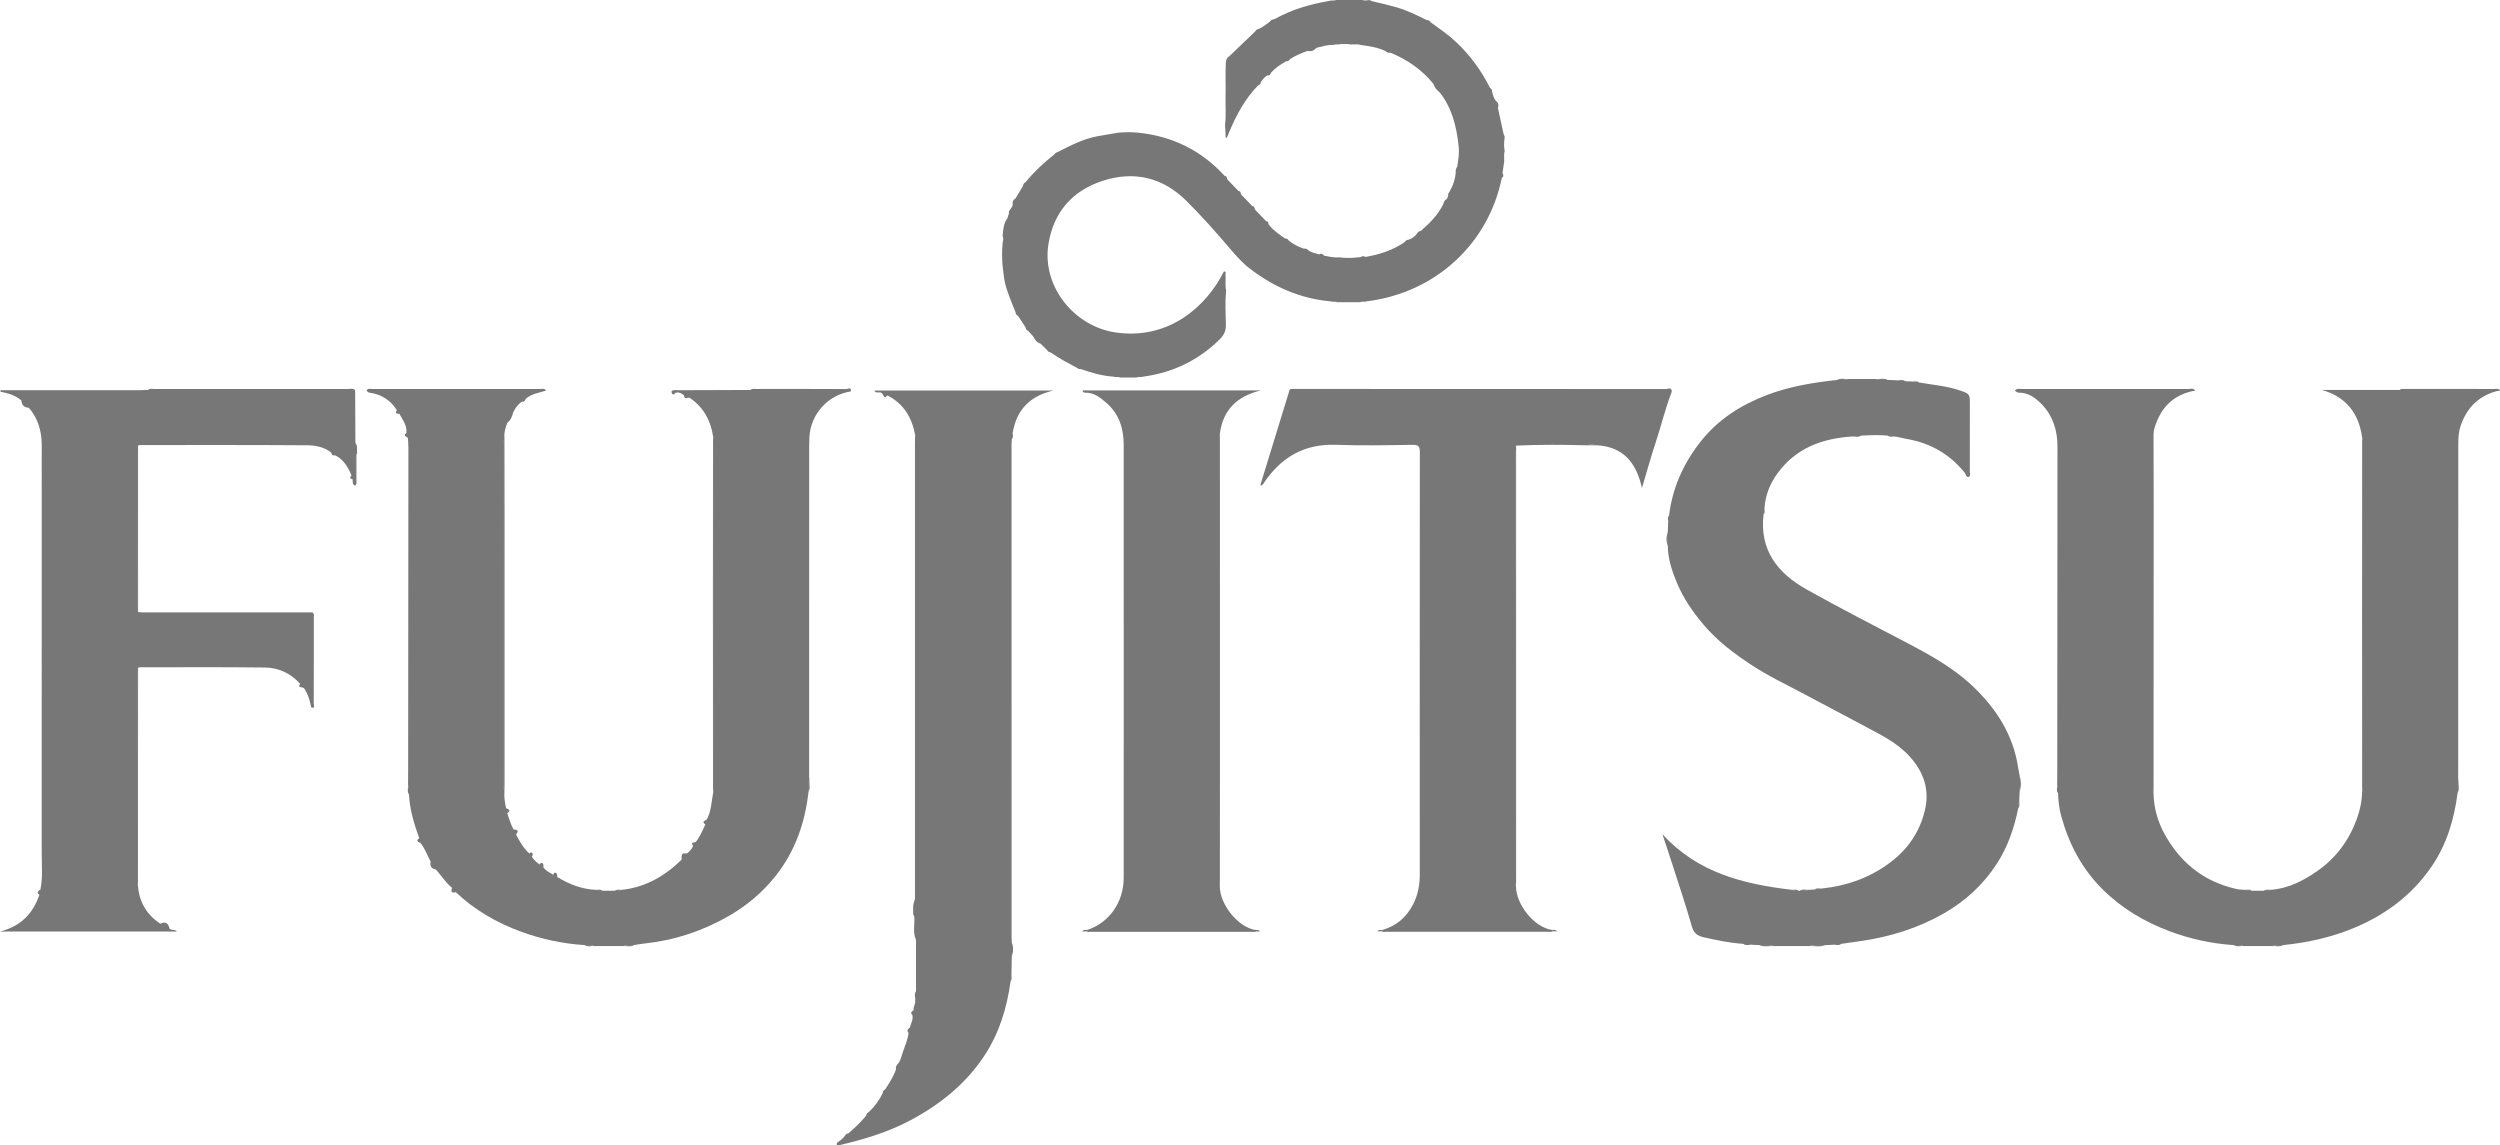 <?xml version="1.0" encoding="UTF-8" standalone="no"?>
<!-- Generator: Adobe Illustrator 16.0.0, SVG Export Plug-In . SVG Version: 6.00 Build 0)  -->

<svg
   xmlns:dc="http://purl.org/dc/elements/1.1/"
   xmlns:cc="http://creativecommons.org/ns#"
   xmlns:rdf="http://www.w3.org/1999/02/22-rdf-syntax-ns#"
   xmlns:svg="http://www.w3.org/2000/svg"
   xmlns="http://www.w3.org/2000/svg"
   xmlns:sodipodi="http://sodipodi.sourceforge.net/DTD/sodipodi-0.dtd"
   xmlns:inkscape="http://www.inkscape.org/namespaces/inkscape"
   version="1.1"
   id="Layer_1"
   x="0px"
   y="0px"
   width="1991.992"
   height="912.595"
   viewBox="0 0 1991.992 912.595"
   xml:space="preserve"
   sodipodi:docname="fujitsu.svg"
   inkscape:version="0.92.3 (2405546, 2018-03-11)"><defs
   id="defs179" /><sodipodi:namedview
   pagecolor="#ffffff"
   bordercolor="#666666"
   borderopacity="1"
   objecttolerance="10"
   gridtolerance="10"
   guidetolerance="10"
   inkscape:pageopacity="0"
   inkscape:pageshadow="2"
   inkscape:window-width="640"
   inkscape:window-height="480"
   id="namedview177"
   showgrid="false"
   fit-margin-top="0"
   fit-margin-left="0"
   fit-margin-right="0"
   fit-margin-bottom="0"
   inkscape:zoom="0.221875"
   inkscape:cx="1024.771"
   inkscape:cy="442.31468"
   inkscape:window-x="0"
   inkscape:window-y="0"
   inkscape:window-maximized="0"
   inkscape:current-layer="Layer_1" />
<g
   id="g174"
   transform="translate(384.771,70.28)">
	<path
   d="m 1607.221,240.765 c -16.074,3.367 -26.295,13.16 -31.471,28.561 -1.557,4.633 -1.76,9.393 -1.762,14.193 -0.031,89.076 -0.06,178.15 -0.074,267.226 0,0.486 0.162,0.973 0.248,1.461 -1.055,3.07 0.176,6.32 -0.748,9.4 -2.703,20.94 -8.57,40.795 -20.605,58.414 -15.811,23.146 -37.338,39.077 -63.133,49.577 -17.811,7.248 -36.365,11.285 -55.438,13.187 -2.728,0.899 -5.64,-0.283 -8.354,0.744 -7.729,0 -15.455,-0.002 -23.184,-0.002 -2.404,-0.957 -5.002,0.092 -7.42,-0.724 -17.72,-1.172 -34.89,-4.875 -51.513,-11.139 -20.008,-7.537 -37.881,-18.086 -53.262,-33.385 -16.537,-16.449 -26.719,-36.015 -32.836,-58.039 -1.674,-6.023 -2.414,-12.33 -2.604,-18.64 -0.738,-2.077 0.188,-4.34 -0.707,-6.401 0.033,-3.818 0.092,-7.638 0.094,-11.455 0.041,-86.11 0.047,-172.224 0.143,-258.335 0.015,-12.693 -3.592,-24.197 -12.266,-33.309 -4.805,-5.047 -10.783,-9.658 -18.672,-9.523 -1.256,0.021 -1.93,-0.939 -2.861,-1.465 -0.037,-0.021 0.01,-0.285 0.082,-0.383 0.101,-0.123 0.269,-0.191 0.406,-0.285 1.455,-0.52 2.969,-0.291 4.453,-0.291 44.588,-0.014 89.176,-0.021 133.762,0.027 1.549,0.002 3.336,-0.775 4.658,0.791 -17.098,3.098 -27.396,13.461 -32.219,29.867 -0.627,2.129 -0.797,4.162 -0.785,6.293 -0.674,1.604 -0.4,3.291 -0.4,4.941 -0.014,91.639 -0.014,183.274 0.01,274.913 0,1.641 -0.367,3.338 0.412,4.922 0.33,17.139 6.943,31.961 17.178,45.279 12.634,16.44 29.306,26.678 49.564,31.026 1.918,0.412 3.934,0.361 5.904,0.527 1.731,0.803 3.674,0.002 5.416,0.713 3.35,-0.002 6.696,-0.004 10.047,-0.006 1.713,-0.72 3.637,0.131 5.334,-0.713 13.895,-1.031 25.762,-7.144 36.924,-14.896 15.164,-10.533 25.584,-24.803 31.764,-42.053 2.479,-6.916 4.019,-14.207 4.047,-21.68 0.736,-1.765 0.408,-3.617 0.408,-5.431 0.018,-90.343 0.018,-180.687 0,-271.028 0,-1.809 0.355,-3.664 -0.397,-5.426 -2.685,-19.234 -12.658,-32.17 -31.998,-37.771 20.641,0 41.278,0 61.92,0 6.448,-0.705 12.918,-0.26 19.375,-0.285 18.418,-0.074 36.838,-0.047 55.258,0.006 1.767,0.011 3.653,-0.597 5.308,0.597 z"
   id="path2"
   inkscape:connector-curvature="0"
   style="fill:#777777" />
	<path
   d="m -68.557,256.552 c -5.013,-7.943 -12.199,-12.58 -21.471,-13.875 -1.382,-0.193 -2.019,-0.883 -2.656,-1.854 1.276,-1.203 2.858,-0.652 4.292,-0.652 44.794,-0.031 89.589,-0.033 134.384,0.01 1.389,0.002 3.024,-0.725 4.172,0.785 -5.465,1.814 -11.407,2.453 -15.973,6.484 -0.715,1.086 -0.946,2.803 -2.924,2.242 -3.355,2.051 -5.416,5.184 -7.157,8.582 -0.768,3.23 -1.913,6.25 -4.688,8.355 -1.332,3.734 -2.667,7.469 -2.26,11.543 -0.739,1.768 -0.401,3.625 -0.401,5.438 -0.018,90.332 -0.018,180.665 0.001,270.996 0,1.811 -0.358,3.67 0.4,5.434 -0.439,4.609 0.408,9.1 1.264,13.59 1.424,1.062 2.108,2.307 1,4 1.36,4.449 2.746,8.887 4.98,13 1.388,0.965 2.372,2.133 1.991,3.982 2.83,5.629 6.02,11.006 10.734,15.313 1.957,0.006 1.319,1.931 2.084,2.818 1.751,2.213 3.536,4.393 6.051,5.813 1.98,-0.532 2.223,1.16 2.914,2.277 2.019,2.869 5.125,4.271 8.029,5.947 1.553,-0.338 2.252,0.797 3.048,1.766 9.429,5.709 19.439,9.676 30.598,10.195 1.716,0.819 3.648,0 5.378,0.711 3.349,0.002 6.698,0.002 10.046,0.002 1.722,-0.721 3.651,0.117 5.358,-0.715 18.9,-2.015 34.298,-10.984 47.662,-23.996 1.071,-1.863 1.913,-3.918 4.09,-4.849 2.135,-1.696 4.119,-3.518 5.07,-6.186 0.009,-1.465 0.895,-2.322 2.066,-2.979 3.447,-4.226 5.409,-9.265 7.74,-14.101 -0.599,-1.594 0.174,-2.801 1.11,-3.963 3.539,-6.469 3.732,-13.738 4.966,-20.758 0.811,-1.752 0.41,-3.613 0.41,-5.418 0.023,-91.257 0.022,-182.515 0.002,-273.771 0,-1.809 0.373,-3.666 -0.396,-5.428 -1.939,-12.725 -7.661,-23.164 -18.487,-30.494 -0.366,-0.248 -0.951,-0.174 -1.434,-0.248 -1.205,-0.33 -2.282,-0.889 -3.18,-1.77 -2.035,-1.736 -4.198,-3.018 -7.017,-1.986 -1.378,0.311 -2.318,-0.217 -2.861,-1.5 1.651,-1.164 3.533,-0.633 5.307,-0.643 19.197,-0.096 38.396,-0.139 57.593,-0.197 6.808,-0.688 13.633,-0.26 20.449,-0.287 18.323,-0.072 36.646,-0.064 54.97,0.051 1.443,0.01 3.699,-1.41 4.422,1.371 -18.226,2.846 -32.006,18.059 -32.976,36.443 -0.14,2.658 -0.186,5.324 -0.186,7.986 -0.02,87.572 -0.029,175.146 -0.028,262.72 0,0.819 0.15,1.639 0.231,2.459 -1.04,3.073 0.142,6.317 -0.723,9.405 -2.767,24.869 -10.755,47.703 -26.517,67.441 -10.324,12.93 -22.787,23.393 -37.142,31.617 -21.18,12.137 -43.884,19.518 -68.181,21.994 -2.467,0.252 -4.909,0.748 -7.363,1.131 -2.718,0.896 -5.622,-0.293 -8.327,0.744 -7.728,0 -15.457,-0.002 -23.185,-0.002 -2.411,-0.959 -5.02,0.09 -7.444,-0.73 C 63.788,681.697 46.782,678.074 30.372,672.074 11.024,665 -6.581,654.842 -21.635,640.576 c -1.687,-0.521 -2.831,-1.51 -2.938,-3.396 -5.096,-4.188 -8.532,-9.838 -12.921,-14.647 -2.221,-1.51 -3.435,-3.688 -4.12,-6.217 -2.604,-4.943 -4.479,-10.279 -7.968,-14.744 -1.015,-1.133 -1.736,-2.353 -1.14,-3.949 -4.068,-11.359 -7.612,-22.842 -8.18,-35.018 -0.861,-2.396 0.242,-4.984 -0.742,-7.365 0.029,-4.15 0.081,-8.303 0.084,-12.453 0.078,-85.403 0.154,-170.81 0.206,-256.214 10e-4,-2.648 -0.262,-5.299 -0.402,-7.949 -0.725,-1.229 -1.569,-2.422 -1.155,-3.982 0.511,-5.912 -2.93,-10.365 -5.585,-15.107 -1.143,-0.677 -2.038,-1.528 -2.061,-2.983 z"
   id="path4"
   inkscape:connector-curvature="0"
   style="fill:#777777" />
	<path
   d="m 1144.236,234.45 c 10.647,1.91 21.51,2.672 31.869,6.137 8.666,2.9 8.69,2.824 8.69,11.496 0,17.639 0.021,35.277 -0.033,52.914 0,1.588 0.894,3.93 -0.762,4.615 -2.102,0.869 -2.217,-1.898 -3.135,-3.037 -12.043,-14.941 -27.465,-23.924 -46.416,-27.115 -3.265,-0.549 -6.471,-1.66 -9.824,-1.941 -1.701,-0.838 -3.627,0.002 -5.344,-0.713 -7.019,-0.678 -14.033,-0.328 -21.049,0.01 -2.4,0.795 -4.978,-0.252 -7.361,0.707 -23.789,1.563 -44.645,9.221 -59.258,29.23 -5.978,8.186 -9.75,17.393 -10.426,27.67 -0.97,1.623 0.01,3.525 -0.744,5.18 -3.447,28.482 11.338,46.92 34.34,59.82 26.387,14.798 53.344,28.582 80.139,42.646 18.576,9.75 36.914,19.883 52.236,34.461 18.713,17.807 32.19,38.672 36.121,64.794 0.319,2.121 0.776,4.221 1.17,6.332 0.465,4.315 0.483,8.633 -0.012,12.948 -0.093,2.574 -0.185,5.148 -0.275,7.724 -0.908,1.664 0.055,3.604 -0.771,5.281 -3.221,15.737 -8.301,30.758 -17.104,44.342 -10.746,16.588 -24.914,29.615 -41.957,39.412 -20.777,11.94 -43.287,18.942 -66.979,22.26 -5.041,0.705 -10.078,1.445 -15.117,2.17 -2.039,0.814 -4.291,-0.211 -6.313,0.738 -2.229,0.09 -4.459,0.182 -6.688,0.271 -4.088,0.93 -8.31,-0.367 -12.39,0.729 -9.387,-0.002 -18.774,-0.004 -28.163,-0.004 -3.748,-1.074 -7.646,0.19 -11.402,-0.728 -1.902,-0.088 -3.807,-0.176 -5.711,-0.264 -2.35,-1.021 -4.926,0.129 -7.291,-0.752 -10.769,-0.729 -21.295,-2.854 -31.779,-5.304 -4.766,-1.112 -7.654,-3.139 -9.18,-8.491 -4.871,-17.097 -10.572,-33.959 -15.998,-50.896 -2.318,-7.231 -4.748,-14.43 -7.479,-22.705 28.267,31.047 64.81,39.773 103.119,44.336 1.668,0.894 3.584,-0.012 5.273,0.728 0.35,0 0.696,-0.002 1.047,-0.002 2.438,-0.795 5.051,0.227 7.473,-0.726 1.509,-0.084 3.017,-0.168 4.523,-0.252 1.682,-0.783 3.606,0.156 5.27,-0.75 20.511,-2.166 39.277,-8.795 55.732,-21.508 13.594,-10.502 22.588,-23.926 26.645,-40.684 3.955,-16.345 -0.67,-30.138 -11.586,-42.49 -10.291,-11.646 -23.991,-18.048 -37.235,-25.182 -15.517,-8.354 -31.188,-16.418 -46.703,-24.771 -14.285,-7.689 -29.06,-14.551 -42.617,-23.496 -13.857,-9.141 -27.053,-18.977 -37.992,-31.908 -8.854,-10.465 -16.457,-21.483 -21.604,-34.01 -3.794,-9.221 -7.003,-18.824 -7.076,-29.066 -0.545,-3.65 -0.515,-7.303 -0.017,-10.957 0.093,-2.539 0.185,-5.078 0.275,-7.617 0.838,-1.713 -0.029,-3.662 0.746,-5.385 2.637,-22.318 11.637,-42.045 25.447,-59.451 13.737,-17.316 31.817,-28.846 52.393,-36.678 18.172,-6.92 37.121,-10.055 56.326,-12.066 2.746,-0.853 5.66,0.281 8.393,-0.725 7.394,0 14.783,-0.002 22.177,-0.002 3.067,1.035 6.303,-0.137 9.385,0.713 2.559,0.098 5.117,0.193 7.676,0.289 2.031,0.93 4.277,-0.055 6.326,0.717 1.904,0.092 3.809,0.186 5.713,0.279 1.674,0.885 3.592,-0.009 5.287,0.727 z"
   id="path6"
   inkscape:connector-curvature="0"
   style="fill:#777777" />
	<path
   d="m -274.737,417.355 c 1.315,0.117 2.63,0.334 3.944,0.334 44.958,0.011 89.917,-0.002 134.875,-0.01 1.097,1.107 0.641,2.512 0.642,3.785 0.028,22.713 0.048,45.426 -0.052,68.14 -0.006,1.272 1.432,3.471 -1.38,3.907 -1.091,-4.147 -1.772,-8.41 -3.974,-12.223 -0.797,-1.381 -1.216,-2.961 -2.755,-3.773 -1.201,-0.627 -2.074,-1.498 -2.186,-2.936 -7.454,-8.314 -17.075,-12.83 -27.921,-12.973 -33.256,-0.439 -66.521,-0.185 -99.783,-0.179 -0.471,0 -0.942,0.263 -1.413,0.402 -0.902,1.373 -0.496,2.916 -0.497,4.379 -0.022,55.075 -0.021,110.149 -0.002,165.226 0,1.472 -0.35,3.003 0.429,4.408 1.054,12.869 7.063,22.791 17.792,29.902 2.783,0.563 5.195,1.842 7.278,3.758 1.382,1.986 4.226,0.322 5.942,2.475 -46.722,0 -93.132,0 -140.973,0 16.697,-4.258 26.321,-14.403 31.351,-29.229 -0.34,-1.506 -0.408,-2.959 0.837,-4.146 1.978,-9.485 1.049,-19.096 1.055,-28.645 0.067,-108.421 0.063,-216.841 0.013,-325.261 -0.005,-11.125 -2.759,-21.451 -10.289,-30.072 -2.552,-1.379 -4.506,-3.363 -5.938,-5.875 -4.786,-4.025 -10.632,-5.77 -16.753,-6.918 0.104,-0.402 0.209,-0.805 0.314,-1.207 1.707,0 3.414,0 5.12,0 35.622,0 71.243,0.002 106.865,-0.008 1.826,-0.002 3.652,-0.115 5.479,-0.176 1.456,-0.518 2.967,-0.291 4.453,-0.291 51.886,-0.014 103.772,-0.016 155.659,0.016 1.608,0.002 3.335,-0.541 4.828,0.584 0.067,13.959 0.135,27.916 0.203,41.875 1.432,1.961 1.42,4.188 1.188,6.457 -1.671,5.682 -0.5,11.508 -0.884,17.254 -0.228,3.412 0.694,6.896 -0.642,10.236 -2.491,-0.947 -1.619,-3.154 -1.85,-4.947 -0.664,-0.895 -1.662,-1.686 -0.924,-3.01 -2.714,-6.627 -6.192,-12.639 -12.908,-16.047 -1.045,-0.674 -2.373,-0.924 -3.101,-2.072 -5.556,-4.521 -12.42,-5.912 -19.06,-5.961 -44.522,-0.316 -89.048,-0.189 -133.572,-0.186 -0.472,0 -0.944,0.256 -1.417,0.393 -0.894,1.375 -0.495,2.918 -0.495,4.381 -0.023,41.285 -0.023,82.57 10e-4,123.854 0.003,1.465 -0.416,3.01 0.501,4.379 z"
   id="path8"
   inkscape:connector-curvature="0"
   style="fill:#777777" />
	<path
   d="m 878.766,284.536 c -18.504,-0.527 -37.008,-0.584 -55.506,0.252 -0.979,1.717 -0.49,3.592 -0.49,5.385 -0.026,113.443 -0.026,226.891 -0.006,340.333 0,1.81 -0.387,3.668 0.4,5.426 -0.043,13.845 13.842,32.64 29.01,34.814 -0.24,2.221 -2.006,1.32 -3.074,1.32 -43.188,0.053 -86.377,0.055 -129.563,-0.002 -1.064,-0.002 -2.805,0.938 -3.141,-1.232 11.211,-3.207 19.321,-9.986 24.729,-20.406 3.92,-7.553 5.373,-15.442 5.371,-23.797 -0.031,-112.15 -0.074,-224.304 0.059,-336.456 0.005,-4.746 -0.995,-6.08 -5.905,-6.004 -20.324,0.314 -40.681,0.717 -60.984,-0.018 -25.27,-0.914 -43.723,9.975 -57.408,30.377 -0.649,0.973 -0.989,2.109 -2.867,1.945 7.666,-24.953 15.302,-49.809 22.937,-74.662 1.133,-2.521 3.418,-1.631 5.266,-1.635 26.64,-0.051 53.277,-0.033 79.916,-0.033 71.592,-0.002 143.185,-0.014 214.775,0.084 1.633,0.002 4.08,-1.537 5.057,1.389 -5.192,13.396 -8.483,27.398 -12.987,41.018 -3.794,11.467 -7,23.125 -10.837,35.939 -4.477,-20.25 -14.946,-32.82 -35.762,-34.037 -2.998,-0.668 -5.994,-0.668 -8.99,0 z"
   id="path10"
   inkscape:connector-curvature="0"
   style="fill:#777777" />
	<path
   d="m 343.272,734.625 c -0.74,-2.707 1.75,-4.955 1.088,-7.652 0.985,-2.366 -0.113,-4.942 0.729,-7.323 0,-13.675 0.002,-27.349 0.002,-41.021 -2.713,-5.924 -0.959,-12.17 -1.33,-18.266 2.123,-49.601 0.787,-99.222 0.947,-148.831 0.246,-76.469 0.068,-152.939 0.047,-229.408 0,-1.98 0.361,-4.002 -0.385,-5.939 -2.535,-13.887 -9.199,-24.867 -22.125,-31.441 -1.578,0.428 -2.801,-0.283 -3.949,-1.232 -1.432,-2.605 -5.021,0.559 -6.377,-2.627 47.201,0 94.357,0 142.823,0 -19.072,4.26 -29.467,15.508 -32.559,33.533 -0.967,1.625 0.025,3.539 -0.762,5.191 -0.07,1.492 -0.205,2.986 -0.205,4.479 0.006,130.859 0.023,261.72 0.047,392.579 0,1.328 0.105,2.656 0.16,3.984 0.506,3.651 0.506,7.305 0,10.959 -0.092,4.873 -0.184,9.748 -0.274,14.623 -0.82,1.713 -0.025,3.637 -0.693,5.37 -2.873,20.966 -8.842,40.837 -20.521,58.738 -14.956,22.92 -35.528,39.363 -59.434,52.086 -17.731,9.439 -36.74,15.104 -56.16,19.685 -1.064,0.25 -2.008,0.426 -2.438,-0.463 -0.207,-0.433 0.434,-1.656 1.006,-2.013 2.098,-1.297 4.008,-2.746 5.432,-4.783 0.695,-1.112 1.539,-2.018 2.961,-2.11 5.049,-4.332 9.807,-8.957 14.082,-14.064 0.109,-1.442 0.976,-2.322 2.199,-2.928 4.572,-4.332 8.213,-9.346 10.996,-14.986 -0.121,-1.5 0.762,-2.36 1.936,-3.037 3.353,-5.125 6.688,-10.256 8.699,-16.102 -0.504,-1.59 0.188,-2.816 1.199,-3.943 2.551,-2.784 3.084,-6.43 4.248,-9.819 1.721,-5.021 3.971,-9.875 4.488,-15.248 -0.287,-1.48 0.396,-2.717 1.002,-3.974 0.731,-3.33 2.942,-6.356 2.047,-10.021 -0.31,-1.514 0.272,-2.783 1.074,-3.996 z"
   id="path12"
   inkscape:connector-curvature="0"
   style="fill:#777777" />
	<path
   d="m 804.033,2.722 c 0.787,2.525 1.365,5.137 3.021,7.301 2.056,1.482 2.48,3.451 1.722,5.771 1.51,6.947 3.021,13.893 4.53,20.84 0.593,1.016 1.029,2.068 0.746,3.281 -0.457,3.4 -0.604,6.799 0.115,10.186 l 0.002,0.051 c -1.07,3.426 0.16,7.014 -0.734,10.453 -0.338,2.34 -0.674,4.682 -1.01,7.023 0.785,1.436 1.131,2.807 -0.58,3.867 -10.342,51.35 -51.729,91.369 -107.612,98.334 -1.729,0.668 -3.646,-0.137 -5.354,0.693 -6.074,0 -12.147,-0.002 -18.223,-0.002 -1.713,-0.822 -3.638,-0.023 -5.371,-0.695 -24.047,-2.145 -45.211,-11.518 -64.178,-26.057 -5.857,-4.49 -10.783,-10.002 -15.623,-15.699 -11.218,-13.197 -22.765,-26.188 -35.042,-38.389 -18.795,-18.678 -41.703,-24.02 -66.72,-15.842 -24.311,7.947 -39.237,25.264 -43.166,50.795 -5.088,33.084 20.326,65.254 53.859,70.029 42.027,5.984 71.985,-20.598 85.972,-48.576 2.113,-0.33 1.263,1.33 1.316,2.152 0.291,4.289 -0.428,8.615 0.473,12.887 -0.844,9.107 -0.406,18.238 -0.174,27.342 0.121,4.754 -1.449,8.17 -4.674,11.381 -16.988,16.914 -37.411,26.75 -61.097,29.971 -1.771,0.66 -3.72,-0.088 -5.472,0.707 -4.332,0 -8.664,0.002 -12.996,0.002 -1.754,-0.799 -3.713,-0.039 -5.481,-0.719 -9.021,-0.566 -17.58,-3.115 -26.039,-6.082 -1.228,0.416 -2.086,-0.33 -2.986,-0.943 -7.1,-3.896 -14.328,-7.572 -20.953,-12.277 -1.424,-0.08 -2.258,-0.996 -2.967,-2.09 -1.68,-1.635 -3.356,-3.268 -5.035,-4.902 -3.133,-0.871 -4.592,-3.414 -6,-6.006 -1.239,-1.334 -2.479,-2.666 -3.721,-4 -1.228,-0.611 -2.094,-1.486 -2.15,-2.953 -1.977,-3.006 -3.95,-6.014 -5.928,-9.02 -1.143,-0.68 -2.039,-1.529 -2.07,-2.98 -2.952,-7.842 -6.591,-15.418 -8.486,-23.668 -1.013,-4.404 -1.187,-8.863 -1.851,-13.281 -0.524,-5.986 -0.539,-11.973 0.006,-17.959 0.365,-2.014 0.861,-4.025 -0.012,-6.037 0.49,-4.453 0.656,-8.984 3.094,-12.975 1.48,-1.342 1.103,-3.459 2.093,-5.006 -0.67,-1.268 0.276,-2.082 0.844,-3.002 0.845,-1.258 2.021,-2.342 2.085,-4.008 -0.598,-2.266 0.537,-3.727 2.279,-4.908 1.991,-3.334 3.981,-6.668 5.975,-10.004 0.018,-1.467 0.895,-2.33 2.088,-2.973 6.713,-8.229 14.434,-15.414 22.762,-21.969 0.699,-1.178 1.869,-1.656 3.076,-2.086 9.91,-5.045 19.799,-10.174 30.857,-12.307 5.656,-1.09 11.356,-1.953 17.039,-2.918 5.317,-0.516 10.637,-0.514 15.955,-0.002 27.305,2.828 50.341,14.178 68.878,34.508 1.957,-0.025 1.51,1.766 2.098,2.775 2.971,3.084 5.943,6.168 8.914,9.252 1.941,-0.031 1.502,1.748 2.086,2.748 2.971,3.084 5.941,6.17 8.912,9.256 1.945,-0.037 1.502,1.744 2.088,2.744 2.965,3.08 5.93,6.162 8.896,9.242 1.971,-0.049 1.514,1.754 2.104,2.758 3.549,4.598 8.312,7.766 13,11.018 1.541,-0.273 2.273,0.807 3.047,1.82 3.597,2.805 7.603,4.832 11.9,6.313 1.76,-0.445 2.928,0.6 4.1,1.631 2.404,1.693 5.351,1.918 8,2.939 1.693,-1.107 2.939,-0.422 4,1 3.861,0.664 7.685,1.699 11.664,1.264 5.236,0.695 10.474,0.68 15.709,0.006 0.543,-0.039 1.086,-0.076 1.629,-0.113 1.302,-0.859 2.627,-1.09 3.998,-0.156 11.09,-1.936 21.646,-5.287 31.043,-11.713 0.806,-0.965 1.59,-1.959 3.015,-1.977 2.916,-0.838 5.239,-2.51 7.008,-4.969 0.75,-1.039 1.561,-1.99 2.979,-2.063 7.23,-6.248 13.898,-12.965 18.113,-21.725 0.191,-1.406 0.752,-2.586 2.043,-3.313 1.131,-0.719 1.359,-1.941 1.725,-3.086 -0.459,-1.242 0.318,-2.092 0.949,-2.988 2.871,-4.963 4.687,-10.26 5.053,-16.012 -0.262,-1.514 0.246,-2.809 1.129,-3.996 0.941,-5.344 1.74,-10.723 1.179,-16.148 -1.603,-15.479 -5.101,-30.328 -14.947,-42.949 -2.311,-1.877 -4.271,-4.014 -5.154,-6.947 -9.162,-11.332 -20.787,-19.279 -34.143,-24.852 -1.58,0.449 -2.801,-0.268 -3.951,-1.215 -6.215,-3.145 -13.022,-3.922 -19.766,-4.967 -3.355,-1.111 -6.881,0.178 -10.25,-0.736 -2.017,0.002 -4.029,0.004 -6.045,0.006 -1.765,0.676 -3.711,-0.08 -5.459,0.703 -4.675,-0.232 -9.062,1.225 -13.519,2.277 -1.91,2.174 -4.215,3.215 -7.137,2.479 -4.838,1.68 -9.527,3.68 -13.863,6.441 -0.799,0.969 -1.502,2.104 -3.057,1.748 -4.418,2.428 -8.564,5.219 -12.037,8.922 -0.652,1.164 -0.906,2.828 -2.898,2.322 -2.186,1.074 -3.59,2.973 -5.051,4.809 -0.766,0.885 -0.125,2.816 -2.088,2.809 -10.973,11.018 -18.008,24.471 -23.918,38.627 -0.551,1.318 -0.666,2.895 -2.293,4.033 -0.201,-3.766 -0.389,-7.313 -0.578,-10.857 0.957,-7.396 0.244,-14.826 0.42,-22.238 0.221,-9.406 -0.309,-18.818 0.266,-28.223 0.193,-0.273 0.289,-0.578 0.287,-0.914 0.476,-1.203 0.857,-2.475 2.23,-3.016 6.928,-6.645 13.854,-13.287 20.781,-19.932 0.75,-1.039 1.561,-1.99 2.983,-2.051 3.238,-1.643 6.199,-3.701 8.992,-6.008 0.853,-1.688 2.738,-1.338 4.072,-2.072 13.389,-7.494 27.895,-11.611 42.908,-14.189 1.76,-0.752 3.735,0.063 5.485,-0.758 7,0 14,0 21,0.002 1.773,0.803 3.558,0.197 5.336,0.039 0.785,0.121 1.515,0.379 2.156,0.857 6.185,1.508 12.418,2.836 18.541,4.563 8.879,2.502 17.189,6.455 25.396,10.609 1.534,-0.316 2.276,0.756 3.063,1.75 6.949,5.016 14.012,9.824 20.297,15.762 11.15,10.535 20.027,22.643 26.853,36.32 0.975,0.809 1.987,1.592 1.625,3.1 z"
   id="path14"
   inkscape:connector-curvature="0"
   style="fill:#777777" />
	<path
   d="m 481.33,670.74 c 17.785,-5.67 29.227,-22.213 29.252,-41.547 0.063,-48.308 0.021,-96.613 0.021,-144.921 0,-66.798 0.024,-133.597 -0.023,-200.394 -0.008,-12.863 -3.734,-24.371 -13.709,-33.086 -4.846,-4.234 -9.914,-8.383 -16.979,-8.178 -1.172,0.035 -1.903,-0.443 -2.112,-1.814 46.934,0 93.846,0 142.088,0 -19.334,4.68 -30.273,15.805 -32.67,34.643 -0.857,1.742 -0.433,3.607 -0.433,5.408 -0.022,116.561 -0.022,233.119 -0.004,349.679 0,1.809 -0.373,3.666 0.396,5.428 0,14.438 14.754,33.135 28.998,34.82 -0.279,2.202 -2.035,1.284 -3.103,1.286 -42.881,0.056 -85.762,0.054 -128.643,0 -1.069,0.002 -2.837,0.899 -3.079,-1.324 z"
   id="path16"
   inkscape:connector-curvature="0"
   style="fill:#777777" />
	<path
   d="m 344.372,276.183 c 1.195,1.992 0.803,4.217 0.805,6.34 0.047,125.195 0.064,250.392 0.076,375.589 0,0.828 -0.104,1.655 -0.162,2.483 -3.033,-1.043 -2.141,-3.709 -2.256,-5.823 -0.15,-2.783 0.094,-5.58 1.424,-8.146 0,-121.147 -0.002,-242.298 0.002,-363.448 0,-2.331 0.072,-4.663 0.111,-6.995 z"
   id="path18"
   inkscape:connector-curvature="0"
   style="fill:#777777" />
	<path
   d="m 587.158,635.959 c -1.166,-2.184 -0.754,-4.564 -0.754,-6.857 -0.025,-115.433 -0.025,-230.864 0,-346.298 0,-2.463 -0.412,-5.01 0.793,-7.359 0.022,80.559 0.059,161.117 0.061,241.675 0,39.612 -0.065,79.226 -0.1,118.839 z"
   id="path20"
   inkscape:connector-curvature="0"
   style="fill:#777777" />
	<path
   d="m 823.164,635.932 c -1.186,-2.354 -0.736,-4.897 -0.736,-7.356 0.004,-113.04 0.035,-226.081 0.113,-339.122 0.002,-1.541 -0.809,-3.318 0.719,-4.664 0.002,115.551 0.004,231.102 0,346.651 0,1.497 -0.063,2.993 -0.096,4.491 z"
   id="path22"
   inkscape:connector-curvature="0"
   style="fill:#777777" />
	<path
   d="m 947.338,241.616 c -1.131,-1.932 -3.006,-1.016 -4.506,-1.016 -98.479,-0.051 -196.959,-0.047 -295.438,-0.029 -1.763,0 -3.728,-0.572 -5.07,1.24 0.055,-1.391 0.736,-2.152 2.17,-2.16 1.332,-0.008 2.666,-0.025 3.998,-0.025 98,-0.002 195.998,-0.012 293.998,0.1 1.557,0.002 4.535,-1.948 4.848,1.89 z"
   id="path24"
   inkscape:connector-curvature="0"
   style="fill:#777777" />
	<path
   d="m 1331.174,561.908 c -1.031,-2.562 -0.647,-5.256 -0.65,-7.89 -0.059,-90.013 -0.088,-180.023 -0.092,-270.036 0,-2.289 -0.457,-4.666 0.726,-6.85 0.034,17.65 0.104,35.303 0.102,52.955 -0.018,77.274 -0.057,154.549 -0.086,231.821 z"
   id="path26"
   inkscape:connector-curvature="0"
   style="fill:#777777" />
	<path
   d="m 183.36,277.292 c 1.081,2.205 0.688,4.576 0.689,6.875 0.024,89.781 0.025,179.564 -0.003,269.347 -0.001,2.804 0.398,5.67 -0.701,8.396 -0.031,-53.095 -0.085,-106.19 -0.085,-159.286 -0.001,-41.777 0.064,-83.555 0.1,-125.332 z"
   id="path28"
   inkscape:connector-curvature="0"
   style="fill:#777777" />
	<path
   d="m 17.162,560.037 c -0.841,-2.082 -0.527,-4.271 -0.528,-6.412 -0.047,-89.687 -0.076,-179.374 -0.084,-269.06 0,-2.137 -0.367,-4.334 0.611,-6.393 0.037,20.322 0.099,40.645 0.103,60.969 0.013,71.298 0.006,142.6 0.001,213.901 -0.001,2.331 -0.068,4.663 -0.103,6.995 z"
   id="path30"
   inkscape:connector-curvature="0"
   style="fill:#777777" />
	<path
   d="m 1497.359,278.226 c 0.924,2.064 0.6,4.258 0.6,6.398 0.018,89.529 0.018,179.057 0,268.585 0,2.303 0.363,4.664 -0.604,6.896 -0.034,-46.312 -0.096,-92.626 -0.094,-138.938 0,-47.648 0.065,-95.295 0.102,-142.941 z"
   id="path32"
   inkscape:connector-curvature="0"
   style="fill:#777777" />
	<path
   d="m -274.811,635.846 c -1.012,-1.86 -0.725,-3.903 -0.725,-5.875 -10e-4,-54.817 0.021,-109.639 0.082,-164.458 0.001,-1.225 -0.66,-2.682 0.713,-3.68 -0.023,58.005 -0.047,116.009 -0.07,174.013 z"
   id="path34"
   inkscape:connector-curvature="0"
   style="fill:#777777" />
	<path
   d="m -101.777,240.753 c -7.66,-0.053 -15.32,-0.141 -22.981,-0.15 -47.319,-0.063 -94.639,-0.107 -141.959,-0.158 1.583,-1.381 3.5,-0.791 5.266,-0.793 51.364,-0.031 102.728,-0.035 154.091,0.014 1.876,0.001 4.039,-0.856 5.583,1.087 z"
   id="path36"
   inkscape:connector-curvature="0"
   style="fill:#777777" />
	<path
   d="m 716.395,670.832 c 1.509,1.041 3.224,0.617 4.849,0.619 42.053,0.022 84.104,0.024 126.156,-0.01 1.596,0 3.34,0.577 4.774,-0.695 1.152,-0.158 2.308,-0.336 3.972,1.074 -48.162,0 -95.652,0 -143.464,0 0.978,-1.488 2.406,-1.068 3.713,-0.988 z"
   id="path38"
   inkscape:connector-curvature="0"
   style="fill:#777777" />
	<path
   d="m 481.33,670.74 c 1.438,1.272 3.182,0.692 4.779,0.694 41.743,0.033 83.489,0.033 125.233,0.005 1.609,-0.003 3.342,0.514 4.813,-0.66 0.979,-0.146 1.981,-0.381 2.934,1.121 -47.248,0 -94.213,0 -141.436,0 1.093,-1.726 2.451,-1.195 3.677,-1.16 z"
   id="path40"
   inkscape:connector-curvature="0"
   style="fill:#777777" />
	<path
   d="m 50.164,240.964 c -1.317,-0.137 -2.635,-0.391 -3.952,-0.393 -45.306,-0.02 -90.612,-0.018 -135.919,-0.004 -0.992,0 -1.984,0.166 -2.977,0.254 1.142,-1.813 2.977,-1.17 4.543,-1.17 44.624,-0.033 89.248,-0.033 133.872,0.002 1.547,0 3.424,-0.687 4.433,1.311 z"
   id="path42"
   inkscape:connector-curvature="0"
   style="fill:#777777" />
	<path
   d="m 1364.16,240.972 c -2.148,-0.139 -4.299,-0.396 -6.449,-0.398 -45.475,-0.061 -90.949,-0.092 -136.424,-0.129 1.582,-1.387 3.5,-0.791 5.266,-0.793 44.064,-0.033 88.127,-0.039 132.191,0.02 1.828,0.001 4.07,-0.997 5.416,1.3 z"
   id="path44"
   inkscape:connector-curvature="0"
   style="fill:#777777" />
	<path
   d="m -274.737,417.355 c -1.404,-0.981 -0.716,-2.442 -0.718,-3.657 -0.063,-41.783 -0.086,-83.564 -0.064,-125.348 0.001,-1.197 -0.734,-2.684 0.778,-3.605 10e-4,44.203 0.002,88.408 0.004,132.61 z"
   id="path46"
   inkscape:connector-curvature="0"
   style="fill:#777777" />
	<path
   d="m 293.122,241.589 c -1.266,-2.117 -3.311,-0.959 -4.916,-0.969 -24.975,-0.127 -49.951,-0.133 -74.925,-0.166 1.412,-1.313 3.164,-0.805 4.775,-0.807 23.83,-0.031 47.66,-0.055 71.49,0.08 1.111,0.006 4.201,-2.103 3.576,1.862 z"
   id="path48"
   inkscape:connector-curvature="0"
   style="fill:#777777" />
	<path
   d="m 1607.221,240.765 c -23.151,-0.057 -46.303,-0.107 -69.453,-0.174 -3.496,-0.01 -6.991,-0.09 -10.485,-0.137 1.235,-1.209 2.803,-0.813 4.252,-0.814 23.709,-0.02 47.416,-0.025 71.123,0.01 1.567,0.001 3.377,-0.614 4.563,1.115 z"
   id="path50"
   inkscape:connector-curvature="0"
   style="fill:#777777" />
	<path
   d="m -136.709,493.513 c 1.125,-0.239 0.993,-1.151 0.991,-1.94 -0.06,-24.631 -0.131,-49.261 -0.2,-73.891 1.629,0.985 1.162,2.616 1.163,4.042 0.023,22.904 0.041,45.808 -0.061,68.711 -0.004,1.062 1.545,3.832 -1.893,3.078 z"
   id="path52"
   inkscape:connector-curvature="0"
   style="fill:#777777" />
	<path
   d="m -101.911,316.575 c 0.113,-9.305 0.226,-18.611 0.338,-27.918 2.019,0.502 1.62,1.682 0.832,2.971 0,6.801 0.037,13.604 -0.025,20.404 -0.015,1.567 0.628,3.385 -1.145,4.543 z"
   id="path54"
   inkscape:connector-curvature="0"
   style="fill:#777777" />
	<path
   d="m -249.741,669.506 c -2.761,-0.604 -5.25,-1.733 -7.278,-3.758 4.157,-2.1 6.341,-0.377 7.278,3.758 z"
   id="path56"
   inkscape:connector-curvature="0"
   style="fill:#777777" />
	<path
   d="m -367.741,248.753 c 2.819,1.109 4.758,3.109 5.938,5.875 -3.732,-0.188 -5.724,-2.133 -5.938,-5.875 z"
   id="path58"
   inkscape:connector-curvature="0"
   style="fill:#777777" />
	<path
   d="m 162.392,609.896 c 0.104,2.854 -2.454,3.461 -4.09,4.848 0.094,-2.689 -0.639,-6.074 4.09,-4.848 z"
   id="path60"
   inkscape:connector-curvature="0"
   style="fill:#777777" />
	<path
   d="m -41.611,616.318 c 2.024,1.641 3.233,3.821 4.12,6.217 -3.524,-0.646 -4.966,-2.674 -4.12,-6.217 z"
   id="path62"
   inkscape:connector-curvature="0"
   style="fill:#777777" />
	<path
   d="m 1224.439,560.604 c 0,-4.316 0.01,-8.634 0.012,-12.949 1.313,4.316 1.332,8.632 -0.012,12.949 z"
   id="path64"
   inkscape:connector-curvature="0"
   style="fill:#777777" />
	<path
   d="m 1056.848,683.529 c 4.088,-0.97 8.244,-0.738 12.39,-0.729 -4.043,1.737 -8.259,0.497 -12.39,0.729 z"
   id="path66"
   inkscape:connector-curvature="0"
   style="fill:#777777" />
	<path
   d="m 944.094,353.649 c 0.006,3.652 0.01,7.305 0.017,10.957 -1.373,-3.65 -1.351,-7.302 -0.017,-10.957 z"
   id="path68"
   inkscape:connector-curvature="0"
   style="fill:#777777" />
	<path
   d="m 421.427,691.607 c 0,-3.654 0,-7.308 0,-10.959 1.329,3.653 1.329,7.305 0,10.959 z"
   id="path70"
   inkscape:connector-curvature="0"
   style="fill:#777777" />
	<path
   d="m 1017.281,682.799 c 3.817,-0.057 7.647,-0.311 11.399,0.728 -3.801,-0.189 -7.69,0.961 -11.399,-0.728 z"
   id="path72"
   inkscape:connector-curvature="0"
   style="fill:#777777" />
	<path
   d="m 259.441,560.604 c -0.032,-3.154 -0.089,-6.312 0.722,-9.402 -0.184,3.136 0.898,6.372 -0.722,9.402 z"
   id="path74"
   inkscape:connector-curvature="0"
   style="fill:#777777" />
	<path
   d="m 1119.234,232.438 c -3.15,0.09 -6.304,0.176 -9.384,-0.713 3.132,0.178 6.361,-0.89 9.384,0.713 z"
   id="path76"
   inkscape:connector-curvature="0"
   style="fill:#777777" />
	<path
   d="m 59.259,628.545 c -1.137,-0.381 -2.329,-0.666 -3.048,-1.766 0.181,-0.754 0.147,-1.898 1.246,-1.709 1.943,0.336 1.737,2.03 1.802,3.475 z"
   id="path78"
   inkscape:connector-curvature="0"
   style="fill:#777777" />
	<path
   d="m 26.398,594.609 c -0.664,-1.326 -1.328,-2.654 -1.991,-3.982 3.262,0.027 4.495,1.07 1.991,3.982 z"
   id="path80"
   inkscape:connector-curvature="0"
   style="fill:#777777" />
	<path
   d="m 1573.414,561.604 c -0.092,-3.157 -0.053,-6.307 0.748,-9.397 -0.191,3.137 0.92,6.379 -0.748,9.397 z"
   id="path82"
   inkscape:connector-curvature="0"
   style="fill:#777777" />
	<path
   d="m 878.766,284.536 c 2.994,-0.768 5.988,-0.766 8.984,0 -2.992,0 -5.988,0 -8.984,0 z"
   id="path84"
   inkscape:connector-curvature="0"
   style="fill:#777777" />
	<path
   d="m 111.911,683.531 c 2.718,-0.89 5.524,-0.804 8.327,-0.744 -2.647,1.684 -5.546,0.559 -8.327,0.744 z"
   id="path86"
   inkscape:connector-curvature="0"
   style="fill:#777777" />
	<path
   d="m 1425.885,683.527 c 2.728,-0.9 5.543,-0.802 8.354,-0.744 -2.657,1.694 -5.563,0.561 -8.354,0.744 z"
   id="path88"
   inkscape:connector-curvature="0"
   style="fill:#777777" />
	<path
   d="m -24.57,637.184 c 1.297,0.857 2.484,1.812 2.938,3.396 -3.513,1.061 -4.003,-0.494 -2.938,-3.396 z"
   id="path90"
   inkscape:connector-curvature="0"
   style="fill:#777777" />
	<path
   d="m 1087.674,231.728 c -2.736,0.953 -5.566,0.801 -8.393,0.725 2.676,-1.659 5.59,-0.548 8.393,-0.725 z"
   id="path92"
   inkscape:connector-curvature="0"
   style="fill:#777777" />
	<path
   d="m 19.426,577.627 c -0.333,-1.334 -0.667,-2.666 -1,-4 3.378,1.506 3.524,2.088 1,4 z"
   id="path94"
   inkscape:connector-curvature="0"
   style="fill:#777777" />
	<path
   d="m -68.557,256.552 c 1.163,0.666 2.128,1.469 2.064,2.984 -1.597,-0.365 -4.243,-0.006 -2.064,-2.984 z"
   id="path96"
   inkscape:connector-curvature="0"
   style="fill:#777777" />
	<path
   d="m 318.298,243.509 c 1.449,-0.02 2.814,0.236 3.949,1.232 -2.459,3.252 -2.879,-0.037 -3.949,-1.232 z"
   id="path98"
   inkscape:connector-curvature="0"
   style="fill:#777777" />
	<path
   d="m -60.907,274.644 c 0.884,1.184 1.69,2.389 1.155,3.982 -1.077,-1.127 -4.304,-1.629 -1.155,-3.982 z"
   id="path100"
   inkscape:connector-curvature="0"
   style="fill:#777777" />
	<path
   d="m 1090.873,277.522 c 2.383,-0.984 4.871,-0.852 7.361,-0.707 -2.324,1.575 -4.898,0.561 -7.361,0.707 z"
   id="path102"
   inkscape:connector-curvature="0"
   style="fill:#777777" />
	<path
   d="m -145.624,474.581 c 1.163,0.656 2.275,1.348 2.186,2.936 -1.604,-0.327 -4.209,0.093 -2.186,-2.936 z"
   id="path104"
   inkscape:connector-curvature="0"
   style="fill:#777777" />
	<path
   d="m -59.64,555.242 c 0.915,2.387 0.87,4.871 0.742,7.365 -1.632,-2.316 -0.579,-4.902 -0.742,-7.365 z"
   id="path106"
   inkscape:connector-curvature="0"
   style="fill:#777777" />
	<path
   d="m 178.378,582.666 c -0.033,1.414 0.038,2.859 -1.11,3.963 -3.485,-2.402 -0.059,-2.867 1.11,-3.963 z"
   id="path108"
   inkscape:connector-curvature="0"
   style="fill:#777777" />
	<path
   d="m -50.719,597.625 c 1.135,1.098 1.078,2.541 1.14,3.949 -1.362,-1.033 -4.592,-1.527 -1.14,-3.949 z"
   id="path110"
   inkscape:connector-curvature="0"
   style="fill:#777777" />
	<path
   d="m 39.217,612.742 c -1.215,-0.556 -1.527,-1.777 -2.084,-2.818 0.419,-0.805 1.039,-1.371 1.902,-0.752 1.475,1.057 -0.002,2.379 0.182,3.57 z"
   id="path112"
   inkscape:connector-curvature="0"
   style="fill:#777777" />
	<path
   d="m 48.182,620.832 c -0.972,-0.76 -1.943,-1.521 -2.914,-2.277 0.392,-0.756 0.966,-1.68 1.824,-1.262 1.439,0.701 1.144,2.219 1.09,3.539 z"
   id="path114"
   inkscape:connector-curvature="0"
   style="fill:#777777" />
	<path
   d="m -352.583,638.604 c 0.16,1.472 0.087,2.894 -0.837,4.146 -2.357,-1.914 -1.044,-3.088 0.837,-4.146 z"
   id="path116"
   inkscape:connector-curvature="0"
   style="fill:#777777" />
	<path
   d="m 81.282,682.799 c 2.507,-0.041 5.029,-0.229 7.441,0.73 -2.484,-0.175 -5.095,0.891 -7.441,-0.73 z"
   id="path118"
   inkscape:connector-curvature="0"
   style="fill:#777777" />
	<path
   d="m 1056.756,638.725 c -2.414,1.039 -4.951,0.81 -7.473,0.724 2.36,-1.607 4.977,-0.543 7.473,-0.724 z"
   id="path120"
   inkscape:connector-curvature="0"
   style="fill:#777777" />
	<path
   d="m 169.528,600.729 c 0.081,1.526 -0.939,2.291 -2.066,2.979 -2.267,-3.042 0.559,-2.554 2.066,-2.979 z"
   id="path122"
   inkscape:connector-curvature="0"
   style="fill:#777777" />
	<path
   d="m 1004.279,681.783 c 2.467,-0.109 4.932,-0.197 7.291,0.752 -2.437,-0.172 -5.002,0.879 -7.291,-0.752 z"
   id="path124"
   inkscape:connector-curvature="0"
   style="fill:#777777" />
	<path
   d="m 1395.281,682.803 c 2.498,-0.037 5.012,-0.223 7.418,0.724 -2.478,-0.166 -5.078,0.883 -7.418,-0.724 z"
   id="path126"
   inkscape:connector-curvature="0"
   style="fill:#777777" />
	<path
   d="m 345.091,719.648 c 0.146,2.479 0.308,4.961 -0.729,7.321 0.155,-2.446 -0.877,-5.014 0.729,-7.321 z"
   id="path128"
   inkscape:connector-curvature="0"
   style="fill:#777777" />
	<path
   d="m 1254.361,555.199 c 0.875,2.063 0.83,4.229 0.707,6.401 -1.507,-1.993 -0.586,-4.254 -0.707,-6.401 z"
   id="path130"
   inkscape:connector-curvature="0"
   style="fill:#777777" />
	<path
   d="m 150.381,241.294 c 0.954,0.5 1.908,1 2.861,1.5 -0.405,0.656 -0.861,1.504 -1.717,1.207 -1.221,-0.426 -1.229,-1.602 -1.144,-2.707 z"
   id="path132"
   inkscape:connector-curvature="0"
   style="fill:#777777" />
	<path
   d="m 1075.926,682.529 c 2.029,-0.886 4.168,-0.836 6.313,-0.738 -1.954,1.543 -4.196,0.615 -6.313,0.738 z"
   id="path134"
   inkscape:connector-curvature="0"
   style="fill:#777777" />
	<path
   d="m 343.272,734.625 c 0.573,1.582 -0.369,2.756 -1.072,3.992 -1.846,-1.922 -0.562,-3.004 1.072,-3.992 z"
   id="path136"
   inkscape:connector-curvature="0"
   style="fill:#777777" />
	<path
   d="m 340.153,748.639 c 0.897,1.636 -0.287,2.746 -1.002,3.974 -1.748,-1.851 -0.541,-2.955 1.002,-3.974 z"
   id="path138"
   inkscape:connector-curvature="0"
   style="fill:#777777" />
	<path
   d="m 160.259,244.78 c 1.73,-0.615 2.411,0.656 3.18,1.77 -1.975,1.054 -3.007,0.416 -3.18,-1.77 z"
   id="path140"
   inkscape:connector-curvature="0"
   style="fill:#777777" />
	<path
   d="m 1133.236,233.444 c -2.148,0.115 -4.293,0.207 -6.324,-0.717 2.121,0.118 4.359,-0.792 6.324,0.717 z"
   id="path142"
   inkscape:connector-curvature="0"
   style="fill:#777777" />
	<path
   d="m 1020.445,339.603 c -0.189,-1.789 -0.152,-3.547 0.746,-5.18 -0.103,1.748 0.651,3.619 -0.746,5.18 z"
   id="path144"
   inkscape:connector-curvature="0"
   style="fill:#777777" />
	<path
   d="m 1048.236,639.449 c -1.812,0.147 -3.611,0.221 -5.271,-0.728 1.779,0.074 3.676,-0.682 5.271,0.728 z"
   id="path146"
   inkscape:connector-curvature="0"
   style="fill:#777777" />
	<path
   d="m 1409.236,639.455 c -1.853,0.123 -3.711,0.307 -5.414,-0.713 1.826,0.065 3.768,-0.724 5.414,0.713 z"
   id="path148"
   inkscape:connector-curvature="0"
   style="fill:#777777" />
	<path
   d="m 1424.617,638.736 c -1.676,1.004 -3.508,0.836 -5.334,0.713 1.619,-1.418 3.531,-0.652 5.334,-0.713 z"
   id="path150"
   inkscape:connector-curvature="0"
   style="fill:#777777" />
	<path
   d="m 1223.395,573.607 c -0.092,-1.812 -0.116,-3.611 0.771,-5.281 -0.082,1.785 0.709,3.699 -0.771,5.281 z"
   id="path152"
   inkscape:connector-curvature="0"
   style="fill:#777777" />
	<path
   d="m -104.685,308.618 c 0.591,0.916 1.396,1.768 0.924,3.01 -2.147,-0.44 -2.629,-1.389 -0.924,-3.01 z"
   id="path154"
   inkscape:connector-curvature="0"
   style="fill:#777777" />
	<path
   d="m 945.115,340.647 c 0.096,1.842 0.186,3.682 -0.746,5.383 0.07,-1.816 -0.732,-3.758 0.746,-5.383 z"
   id="path156"
   inkscape:connector-curvature="0"
   style="fill:#777777" />
	<path
   d="m 1144.236,234.45 c -1.814,0.131 -3.611,0.152 -5.287,-0.727 1.785,0.071 3.686,-0.689 5.287,0.727 z"
   id="path158"
   inkscape:connector-curvature="0"
   style="fill:#777777" />
	<path
   d="m 1119.283,276.806 c 1.826,-0.105 3.658,-0.256 5.344,0.713 -1.805,-0.061 -3.721,0.705 -5.344,-0.713 z"
   id="path160"
   inkscape:connector-curvature="0"
   style="fill:#777777" />
	<path
   d="m 420.458,711.602 c -0.09,-1.831 -0.176,-3.661 0.693,-5.37 -0.062,1.809 0.702,3.729 -0.693,5.37 z"
   id="path162"
   inkscape:connector-curvature="0"
   style="fill:#777777" />
	<path
   d="m -120.694,290.499 c 1.629,-0.201 2.406,0.875 3.101,2.072 -1.542,0.071 -3.074,0.125 -3.101,-2.072 z"
   id="path164"
   inkscape:connector-curvature="0"
   style="fill:#777777" />
	<path
   d="m 421.425,279.606 c -0.19,-1.797 -0.242,-3.57 0.762,-5.191 -0.102,1.752 0.663,3.633 -0.762,5.191 z"
   id="path166"
   inkscape:connector-curvature="0"
   style="fill:#777777" />
	<path
   d="m 1066.549,637.721 c -1.658,0.938 -3.459,0.871 -5.27,0.75 1.588,-1.444 3.489,-0.672 5.27,-0.75 z"
   id="path168"
   inkscape:connector-curvature="0"
   style="fill:#777777" />
	<path
   d="m 95.236,639.451 c -1.84,0.129 -3.686,0.297 -5.377,-0.711 1.815,0.061 3.742,-0.715 5.377,0.711 z"
   id="path170"
   inkscape:connector-curvature="0"
   style="fill:#777777" />
	<path
   d="m 110.64,638.738 c -1.683,1.008 -3.524,0.836 -5.358,0.715 1.628,-1.426 3.549,-0.654 5.358,-0.715 z"
   id="path172"
   inkscape:connector-curvature="0"
   style="fill:#777777" />
</g>
</svg>